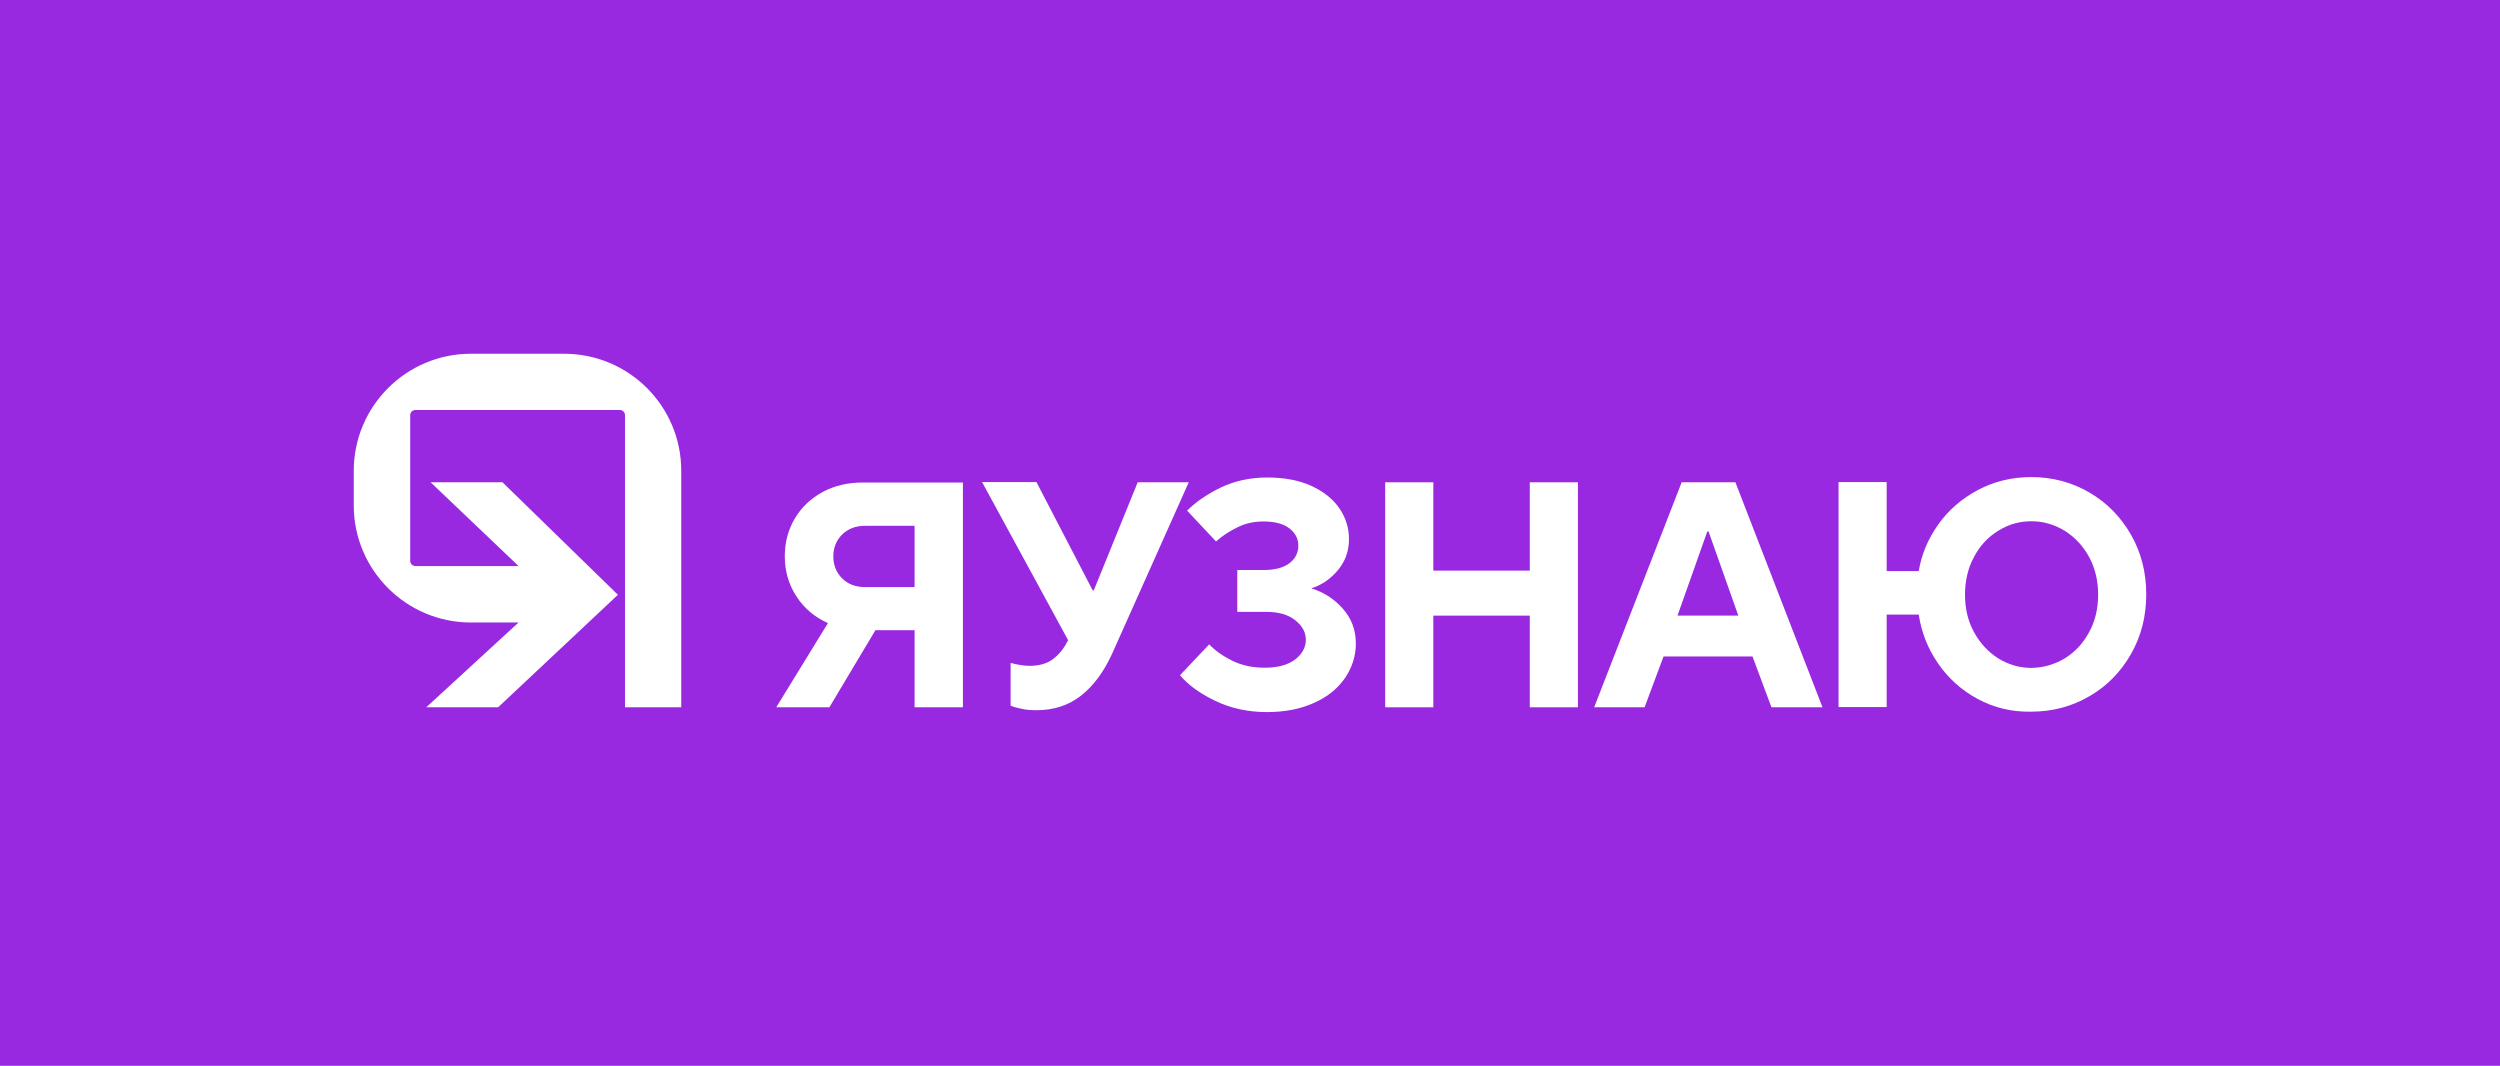 <?xml version="1.0" encoding="utf-8"?>
<!-- Generator: Adobe Illustrator 19.0.0, SVG Export Plug-In . SVG Version: 6.00 Build 0)  -->
<svg version="1.1" id="Y_x5F_logotype_x5F_h" xmlns="http://www.w3.org/2000/svg" xmlns:xlink="http://www.w3.org/1999/xlink"
	 x="0px" y="0px" viewBox="0 0 1200 511.6" style="enable-background:new 0 0 1200 511.6;" xml:space="preserve">
<style type="text/css">
	.st0{fill:#9829E0;}
	.st1{fill:#FFFFFF;}
</style>
<rect id="bg" class="st0" width="1200" height="511.6"/>
<g id="logo">
	<g id="XMLID_43_">
		<path id="XMLID_73_" class="st1" d="M462.2,231.5v108H439v-37h-18.8l-22.1,37h-25.5l24.8-40.4c-6.4-2.9-11.4-7.1-15.1-12.8
			c-3.7-5.7-5.6-12.1-5.6-19.3c0-6.7,1.6-12.7,4.8-18.1c3.2-5.4,7.6-9.6,13.3-12.7c5.7-3.1,12.2-4.6,19.4-4.6H462.2z M439,281.7
			v-29.3h-23.9c-4.4,0-8,1.4-10.9,4.2c-2.8,2.8-4.2,6.3-4.2,10.5c0,4.2,1.4,7.7,4.2,10.5c2.8,2.8,6.5,4.2,10.9,4.2H439z"/>
		<path id="XMLID_71_" class="st1" d="M546.1,231.5h24.5l-36.7,82.1c-4,8.8-9,15.6-15,20.3c-6,4.7-13.1,7-21.4,7
			c-2.7,0-5.1-0.2-7.3-0.7c-2.2-0.5-3.9-0.9-5.1-1.5v-20.5c3.4,0.9,6.4,1.4,9.1,1.4c4.6,0,8.4-1.1,11.2-3.2c2.8-2.1,5.2-5,7-8.6
			l0.3-0.5l-41.3-75.9h26.1l27,52h0.5L546.1,231.5z"/>
		<path id="XMLID_69_" class="st1" d="M583.3,336.4c-7.5-3.6-13.1-7.7-16.9-12.3l14-14.8c3,3.1,6.7,5.7,11.2,7.9
			c4.5,2.2,9.6,3.3,15.4,3.3c6.3,0,11.1-1.3,14.6-3.9c3.4-2.6,5.2-5.8,5.2-9.5c0-3.6-1.7-6.7-5.1-9.4c-3.4-2.7-8-4-13.9-4h-13.9
			v-20.1h12.8c5.3,0,9.4-1.1,12.3-3.3c2.8-2.2,4.2-5,4.2-8.4c0-3.3-1.4-6-4.3-8.3c-2.9-2.2-7-3.3-12.5-3.3c-4.4,0-8.6,0.9-12.4,2.8
			c-3.9,1.9-7.3,4.1-10.3,6.8l-13.9-14.8c4.3-4.3,9.8-8,16.4-11.2c6.6-3.1,14-4.7,22-4.7c8.2,0,15.3,1.3,21.2,4
			c5.9,2.7,10.4,6.3,13.5,10.8c3.1,4.5,4.6,9.5,4.6,14.8c0,5.8-1.8,10.7-5.4,15c-3.6,4.2-7.8,7.1-12.7,8.6c5.9,1.8,10.9,5,15.1,9.7
			c4.2,4.7,6.3,10.3,6.3,16.8c0,5.9-1.7,11.3-5.1,16.4c-3.4,5-8.3,9.1-14.8,12c-6.5,3-14.1,4.5-22.8,4.5
			C599.1,341.8,590.8,340,583.3,336.4z"/>
		<path id="XMLID_51_" class="st1" d="M688,339.5h-23.1v-108H688v42.4h46.3v-42.4h23.1v108h-23.1v-44H688V339.5z"/>
		<path id="XMLID_48_" class="st1" d="M789.4,339.5h-24.2l42-108h25.8l41.8,108h-24.5l-9.1-24.4h-42.7L789.4,339.5z M819.5,255.1
			l-14.3,40.4h29.2l-14.3-40.4H819.5z"/>
		<path id="XMLID_44_" class="st1" d="M949.3,335.5c-7.8-4.2-14.1-9.9-19-17c-4.9-7.1-8-14.9-9.3-23.5h-15.4v44.4h-23.1v-108h23.1
			v42.7H921c1.3-8,4.5-15.5,9.4-22.4c4.9-6.9,11.3-12.4,19-16.5c7.7-4.1,16.3-6.2,25.6-6.2c10.2,0,19.5,2.5,27.9,7.4
			c8.4,4.9,15.1,11.7,20,20.3c4.9,8.6,7.3,18.1,7.3,28.6c0,10.5-2.4,20-7.3,28.6c-4.9,8.6-11.5,15.4-20,20.3
			c-8.4,4.9-17.7,7.4-27.9,7.4C965.6,341.8,957.1,339.7,949.3,335.5z M991.1,316c4.9-3,8.8-7.2,11.7-12.6c2.9-5.3,4.3-11.3,4.3-17.9
			c0-6.7-1.4-12.7-4.3-18.1c-2.9-5.3-6.8-9.5-11.7-12.6c-4.9-3-10.3-4.6-16-4.6c-5.8,0-11.1,1.5-16,4.6c-4.9,3-8.8,7.2-11.6,12.6
			c-2.9,5.3-4.3,11.4-4.3,18.1c0,6.6,1.4,12.6,4.3,17.9c2.9,5.3,6.8,9.5,11.6,12.6c4.9,3,10.2,4.6,16,4.6
			C980.8,320.5,986.1,319,991.1,316z"/>
	</g>
	<path id="XMLID_36_" class="st1" d="M270.8,169.8H226c-31,0-56.2,25.2-56.2,56.2v16.6c0,31,25.2,56.2,56.2,56.2h22.9l-44.3,40.7
		h34.5l57.5-54l-55.4-54h-34.5l42.2,40.2h-49.5c-1.4,0-2.5-1.1-2.5-2.5v-69.9c0-1.4,1.1-2.5,2.5-2.5h98.1c1.4,0,2.5,1.1,2.5,2.5
		v140.2h27V226C327,194.9,301.8,169.8,270.8,169.8z"/>
</g>
</svg>
